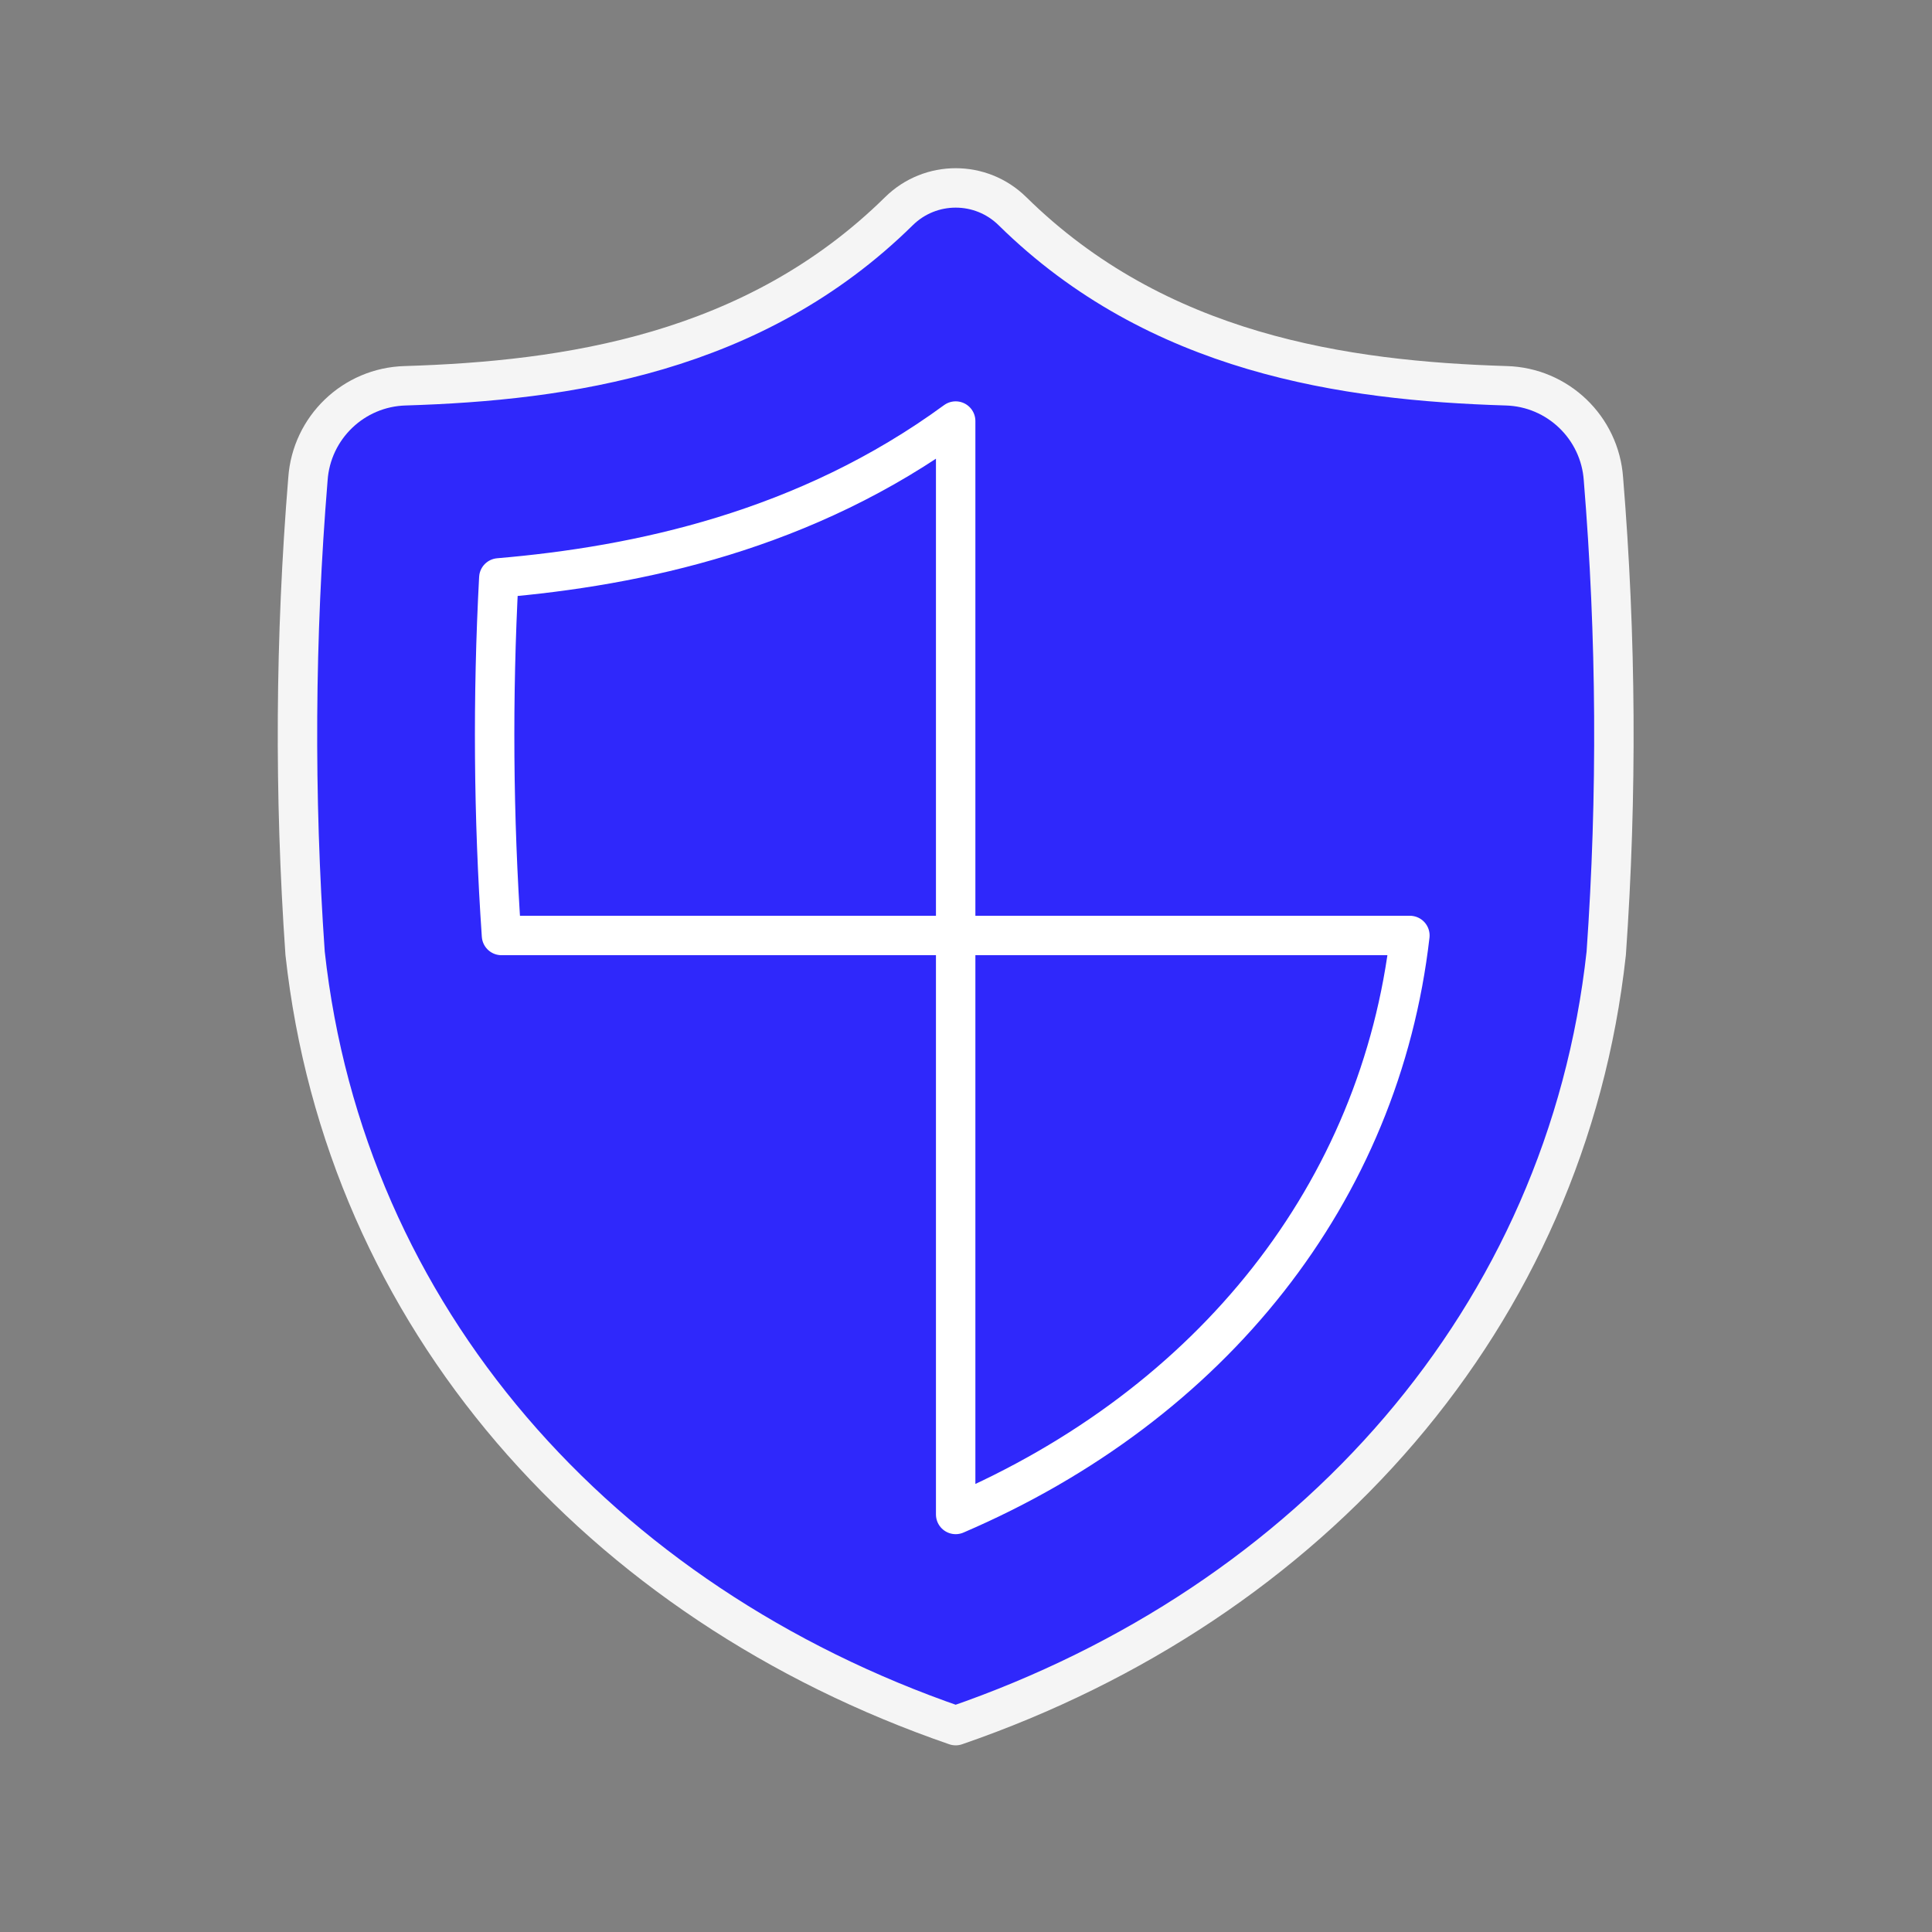 <svg width="49" height="49" viewBox="0 0 49 49" fill="none" xmlns="http://www.w3.org/2000/svg">
<rect x="0" y="0" width="49" height="49" fill="#808080" stroke="none"/>
<path d="M24.238 43.766C33.281 40.649 39.727 33.403 40.738 24.177C41.019 20.172 40.995 16.152 40.667 12.15C40.577 10.844 39.508 9.819 38.199 9.784C34.108 9.658 29.354 8.976 25.679 5.357C24.88 4.569 23.597 4.569 22.798 5.357C19.123 8.976 14.369 9.658 10.278 9.784C8.969 9.819 7.9 10.844 7.81 12.15C7.482 16.152 7.458 20.172 7.738 24.177C8.75 33.403 15.195 40.649 24.238 43.766Z" fill="#2F28FB" stroke="#F5F5F5" stroke-linecap="round" stroke-linejoin="round"/>
<path d="M35.758 23.726H12.719C12.512 20.718 12.49 17.677 12.651 14.657C16.176 14.357 20.441 13.459 24.238 10.679V38.41C30.754 35.612 35.01 30.23 35.758 23.726Z" stroke="white" stroke-linecap="round" stroke-linejoin="round"/>
</svg>
